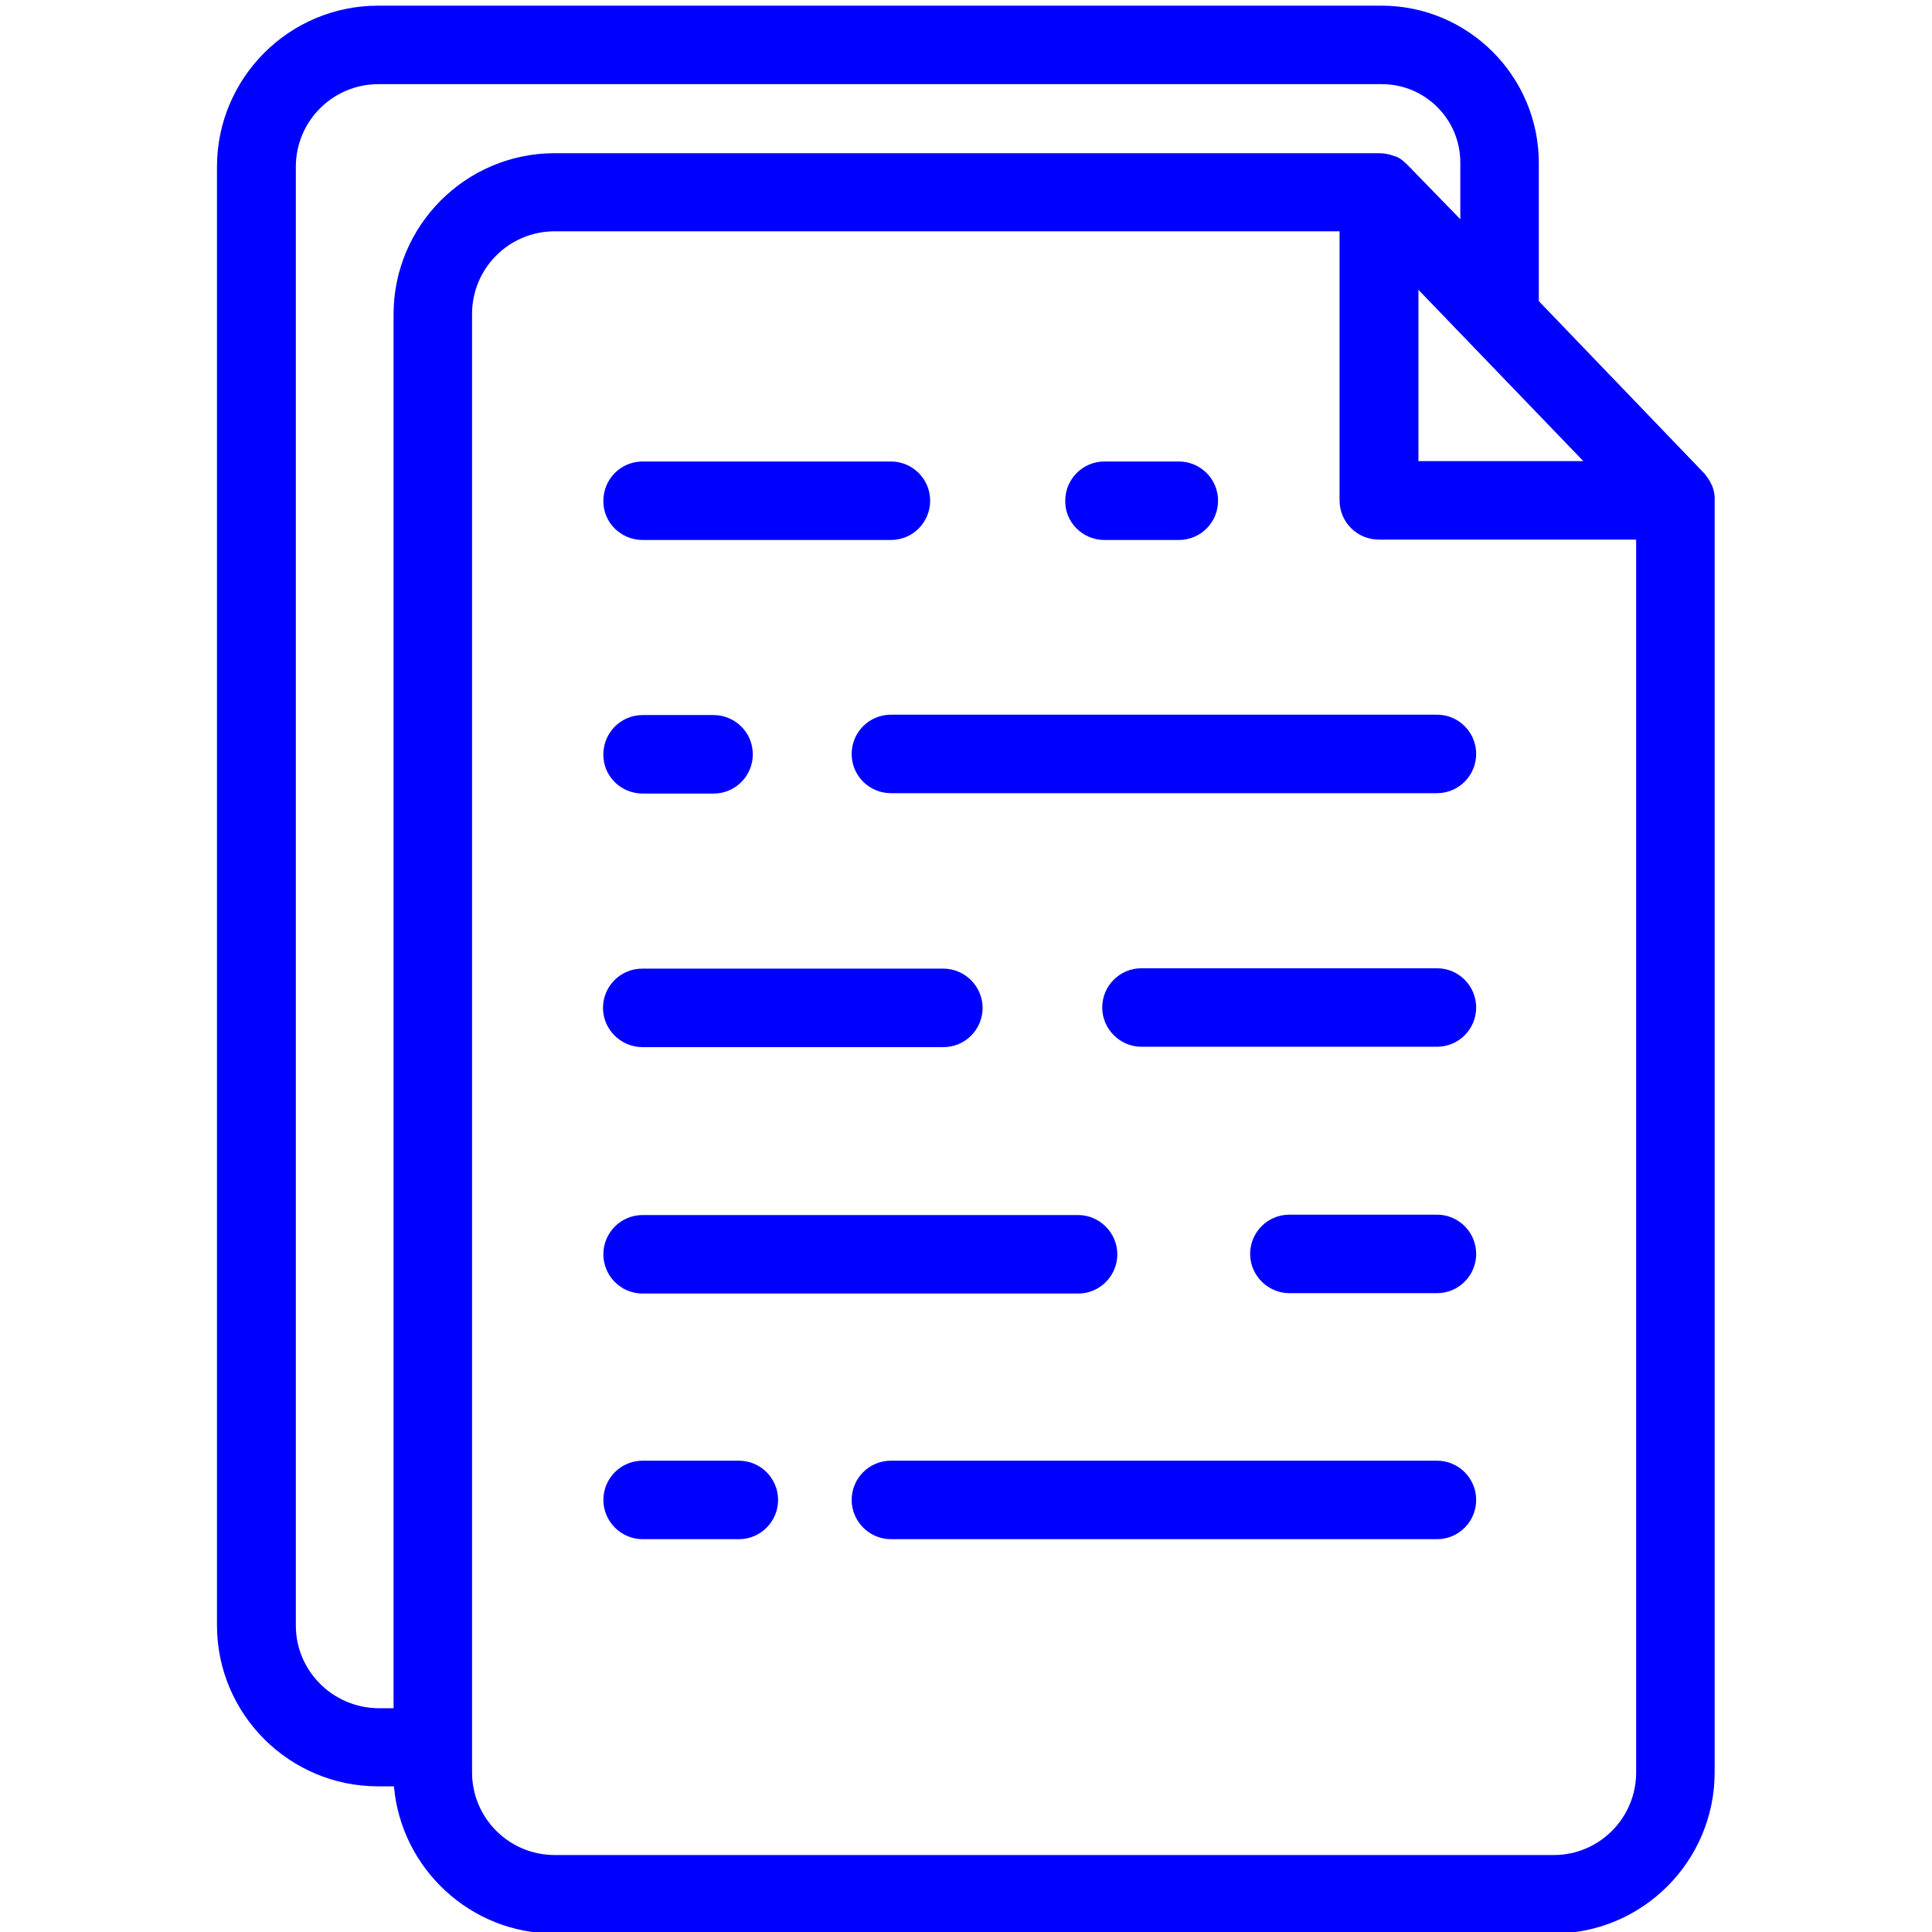 <?xml version="1.0" ?><svg id="Capa_1" style="enable-background:new 0 0 512 512;" version="1.1" viewBox="0 0 512 512" xml:space="preserve" xmlns="http://www.w3.org/2000/svg" xmlns:xlink="http://www.w3.org/1999/xlink"><style type="text/css">
	.st0{fill:blue;}
</style><g><path class="st0" d="M453.8,128.9c0-0.1,0-0.1-0.1-0.2c-0.5-1.2-1.2-2.2-2-3.2c0,0,0-0.1-0.1-0.1l-43.8-45.6V43.2   c0-23-18.7-41.7-41.7-41.7H100.2c-23.6,0-42.7,19.2-42.7,42.7v386.5c0,23.6,19.2,42.7,42.7,42.7h4.2c1.9,21.8,20.3,39,42.5,39   h264.8c23.6,0,42.7-19.2,42.7-42.7V132.6C454.5,131.3,454.2,130,453.8,128.9z M375.9,76.8l43.7,45.4h-43.7V76.8z M78.4,430.8V44.2   c0-12.1,9.8-21.9,21.9-21.9h265.9c11.5,0,20.8,9.3,20.8,20.8v15L373,43.7c0,0-0.1,0-0.1-0.1c-0.3-0.3-0.7-0.6-1-0.9   c-0.2-0.1-0.3-0.3-0.5-0.4c-0.5-0.4-1.1-0.7-1.7-0.9c0,0,0,0-0.1,0c-1.3-0.5-2.6-0.8-4.1-0.8H147c-23.6,0-42.7,19.2-42.7,42.7   v369.4h-4C88.2,452.6,78.4,442.8,78.4,430.8z M411.8,491.6H147c-12.1,0-21.9-9.8-21.9-21.9V83.2c0-12.1,9.8-21.9,21.9-21.9h208   v71.3c0,5.8,4.7,10.4,10.4,10.4h68.2v326.7C433.6,481.8,423.8,491.6,411.8,491.6z"/><path class="st0" d="M292.7,143.1h19.7c5.8,0,10.4-4.7,10.4-10.4c0-5.8-4.7-10.4-10.4-10.4h-19.7c-5.8,0-10.4,4.7-10.4,10.4   C282.2,138.4,286.9,143.1,292.7,143.1z"/><path class="st0" d="M170.3,143.1h65.8c5.8,0,10.4-4.7,10.4-10.4c0-5.8-4.7-10.4-10.4-10.4h-65.8c-5.8,0-10.4,4.7-10.4,10.4   C159.8,138.4,164.5,143.1,170.3,143.1z"/><path class="st0" d="M380.8,387.1H236.1c-5.8,0-10.4,4.7-10.4,10.4s4.7,10.4,10.4,10.4h144.7c5.8,0,10.4-4.7,10.4-10.4   S386.6,387.1,380.8,387.1z"/><path class="st0" d="M195.8,387.1h-25.5c-5.8,0-10.4,4.7-10.4,10.4s4.7,10.4,10.4,10.4h25.5c5.8,0,10.4-4.7,10.4-10.4   S201.6,387.1,195.8,387.1z"/><path class="st0" d="M380.8,321.9h-39.1c-5.8,0-10.4,4.7-10.4,10.4s4.7,10.4,10.4,10.4h39.1c5.8,0,10.4-4.7,10.4-10.4   S386.6,321.9,380.8,321.9z"/><path class="st0" d="M170.3,342.8h115.4c5.8,0,10.4-4.7,10.4-10.4s-4.7-10.4-10.4-10.4H170.3c-5.8,0-10.4,4.7-10.4,10.4   S164.5,342.8,170.3,342.8z"/><path class="st0" d="M380.8,256.6h-78.3c-5.8,0-10.4,4.7-10.4,10.4s4.7,10.4,10.4,10.4h78.3c5.8,0,10.4-4.7,10.4-10.4   S386.6,256.6,380.8,256.6z"/><path class="st0" d="M170.3,277.5H250c5.8,0,10.4-4.7,10.4-10.4s-4.7-10.4-10.4-10.4h-79.8c-5.8,0-10.4,4.7-10.4,10.4   S164.5,277.5,170.3,277.5z"/><path class="st0" d="M380.8,189.4H236.1c-5.8,0-10.4,4.7-10.4,10.4c0,5.8,4.7,10.4,10.4,10.4h144.7c5.8,0,10.4-4.7,10.4-10.4   C391.2,194.1,386.6,189.4,380.8,189.4z"/><path class="st0" d="M170.3,210.3h18.8c5.8,0,10.4-4.7,10.4-10.4c0-5.8-4.7-10.4-10.4-10.4h-18.8c-5.8,0-10.4,4.7-10.4,10.4   C159.8,205.6,164.5,210.3,170.3,210.3z"/></g></svg>